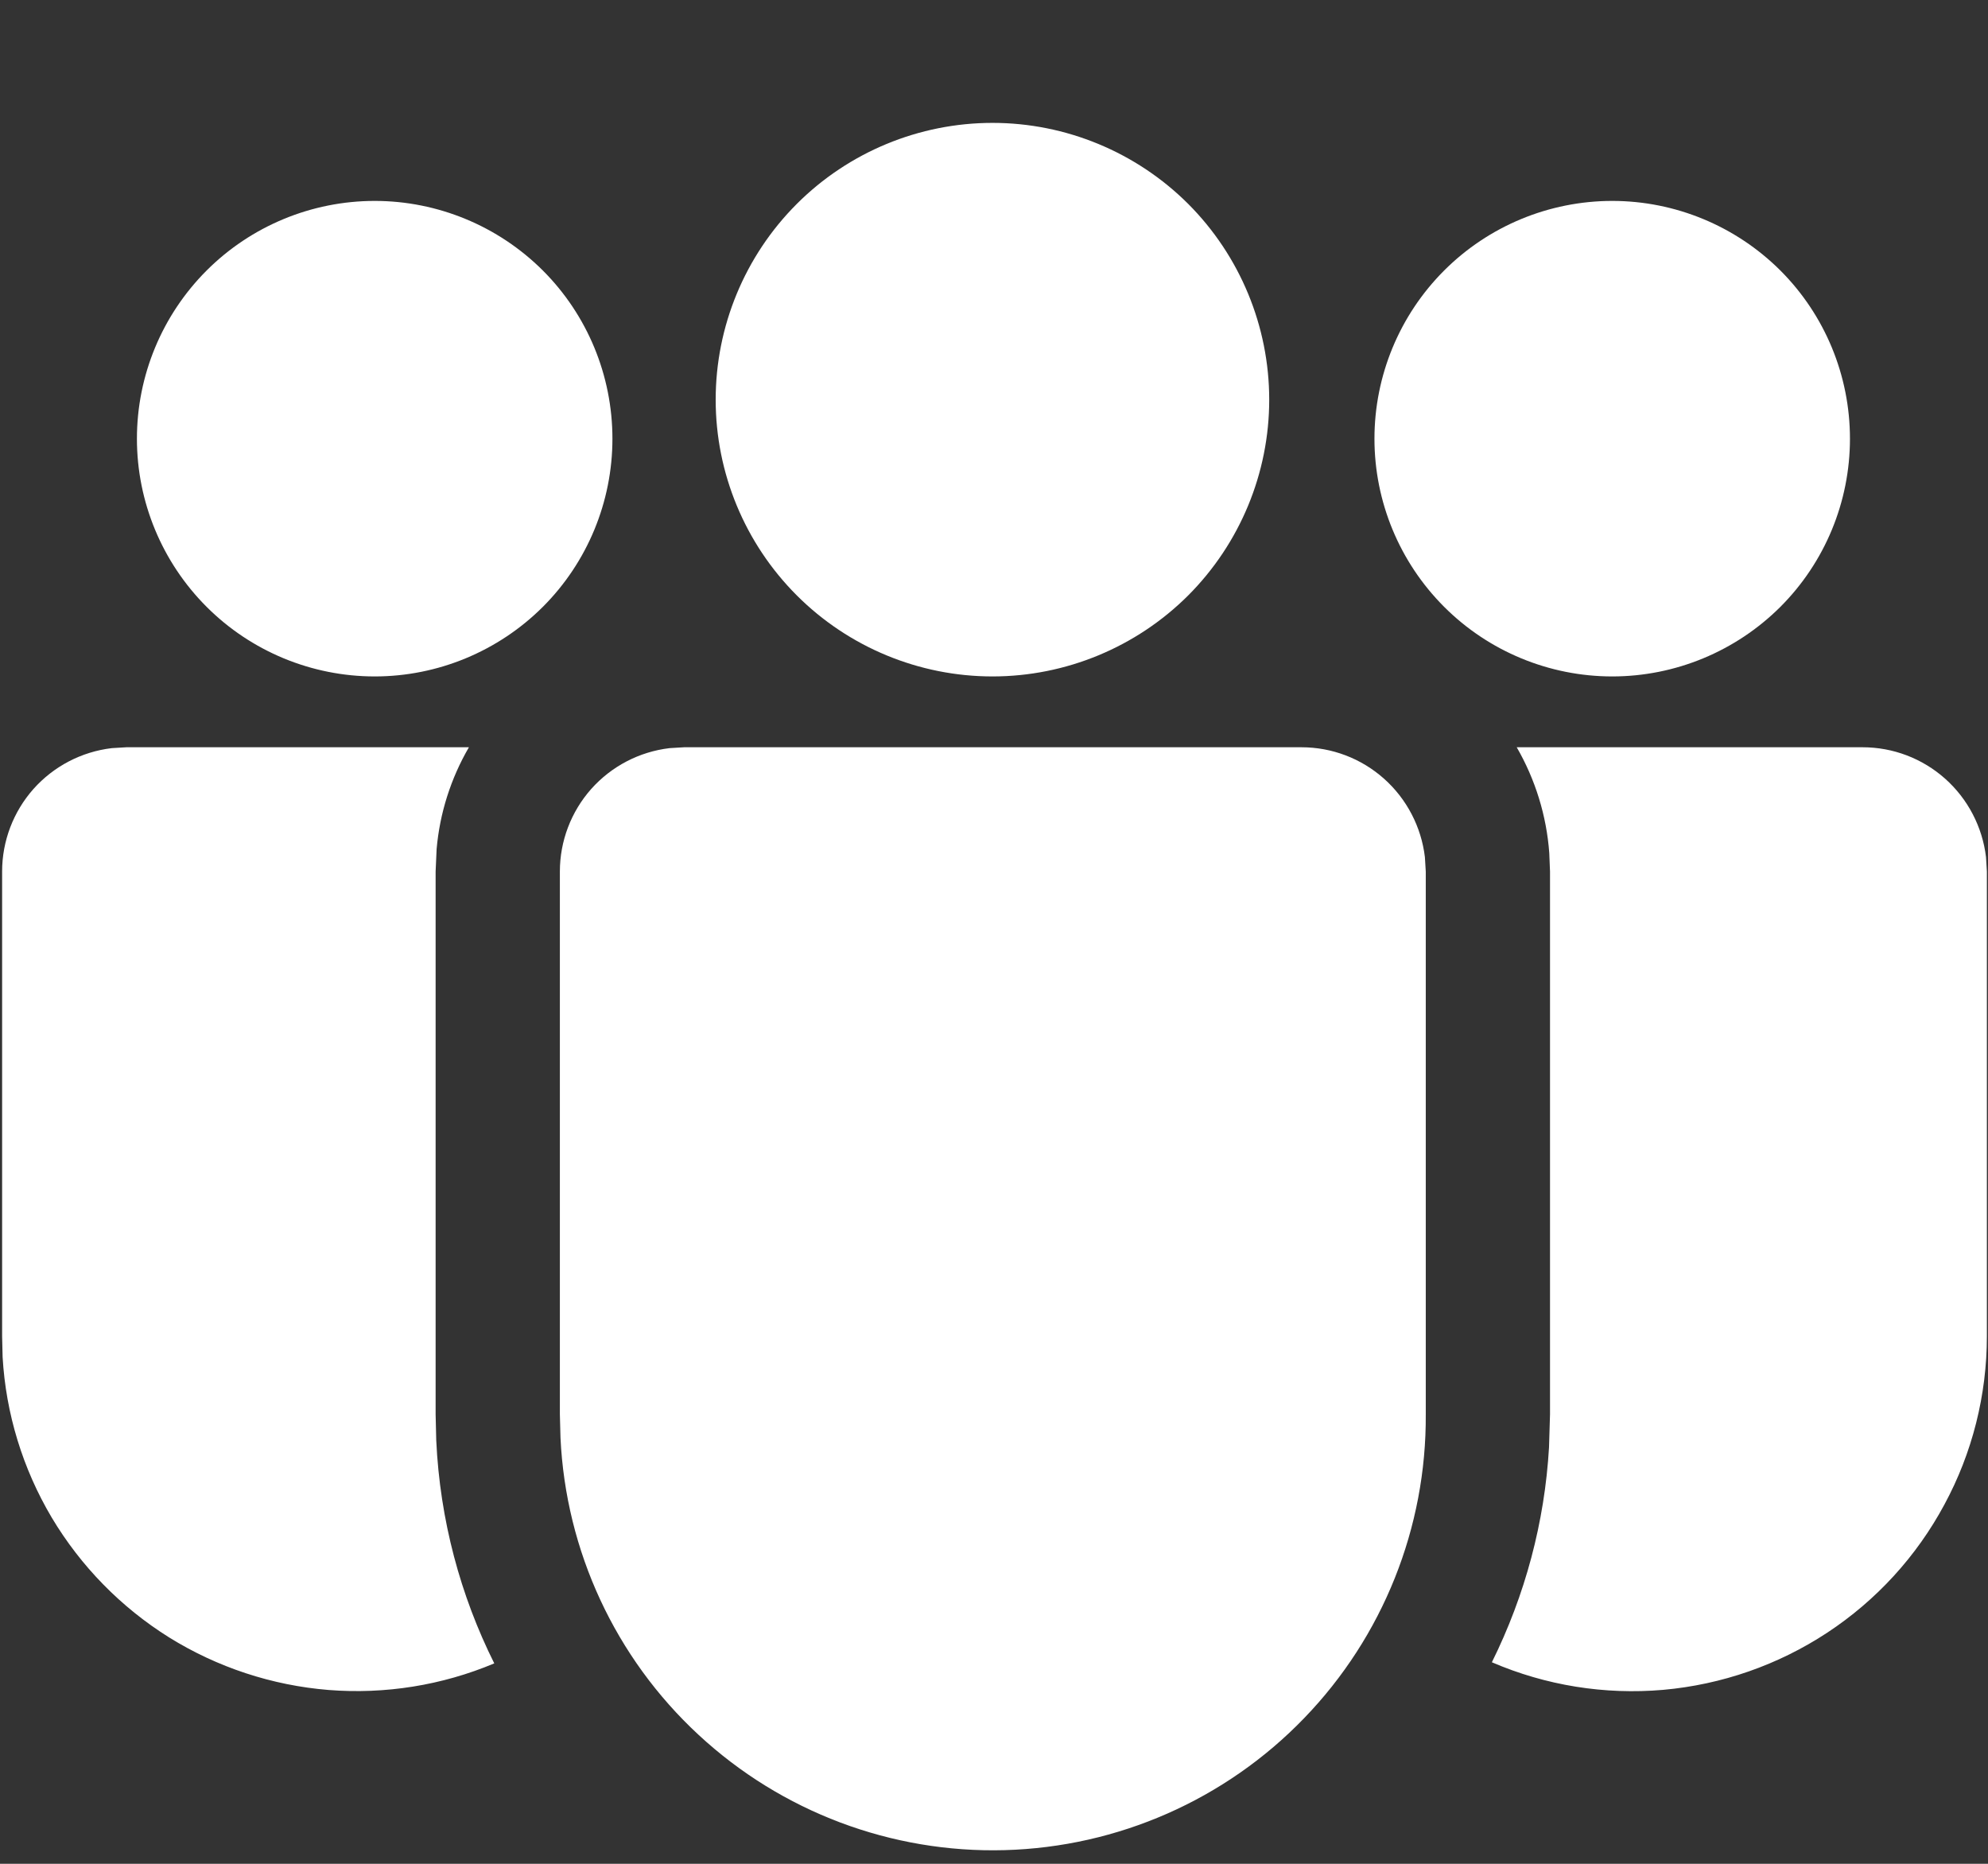 <svg width="16" height="15" viewBox="0 0 16 15" fill="none" xmlns="http://www.w3.org/2000/svg">
<rect x="0" y="0" width="16" height="15" fill="#333333" stroke="none"/>
<path d="M10.475 6.014C10.72 6.014 10.956 6.104 11.139 6.267C11.322 6.43 11.439 6.655 11.468 6.898L11.475 7.014V11.382C11.481 12.294 11.13 13.172 10.496 13.828C9.863 14.484 8.997 14.865 8.086 14.89C7.174 14.915 6.289 14.581 5.621 13.961C4.952 13.341 4.554 12.483 4.511 11.572L4.506 11.382V7.014C4.506 6.769 4.596 6.533 4.758 6.35C4.921 6.167 5.145 6.05 5.389 6.021L5.506 6.014H10.475ZM3.774 6.014C3.628 6.265 3.539 6.545 3.514 6.834L3.506 7.014V11.382L3.511 11.592C3.541 12.235 3.706 12.842 3.978 13.387C3.557 13.564 3.099 13.637 2.644 13.601C2.189 13.564 1.749 13.419 1.361 13.178C0.974 12.936 0.65 12.605 0.416 12.213C0.183 11.82 0.047 11.377 0.021 10.921L0.017 10.753V7.014C0.017 6.769 0.107 6.533 0.269 6.35C0.432 6.167 0.656 6.05 0.9 6.021L1.017 6.014H3.774ZM12.207 6.014H14.991C15.236 6.014 15.472 6.104 15.655 6.267C15.838 6.43 15.955 6.655 15.984 6.898L15.991 7.014V10.754C15.991 11.227 15.874 11.693 15.649 12.109C15.425 12.526 15.101 12.88 14.706 13.14C14.311 13.4 13.857 13.558 13.386 13.6C12.915 13.641 12.441 13.565 12.007 13.378C12.275 12.838 12.432 12.25 12.467 11.648L12.475 11.382V7.014L12.469 6.865C12.447 6.565 12.357 6.274 12.207 6.014ZM7.988 0.989C8.578 0.989 9.145 1.224 9.563 1.641C9.98 2.059 10.215 2.626 10.215 3.217C10.215 3.807 9.98 4.374 9.563 4.792C9.145 5.209 8.578 5.444 7.988 5.444C7.397 5.444 6.83 5.209 6.413 4.792C5.995 4.374 5.76 3.807 5.76 3.217C5.76 2.626 5.995 2.059 6.413 1.641C6.83 1.224 7.397 0.989 7.988 0.989ZM12.976 1.617C13.483 1.617 13.97 1.819 14.329 2.177C14.688 2.536 14.889 3.023 14.889 3.531C14.889 4.038 14.688 4.525 14.329 4.884C13.97 5.242 13.483 5.444 12.976 5.444C12.468 5.444 11.981 5.242 11.623 4.884C11.264 4.525 11.062 4.038 11.062 3.531C11.062 3.023 11.264 2.536 11.623 2.177C11.981 1.819 12.468 1.617 12.976 1.617ZM3.016 1.617C3.523 1.617 4.01 1.819 4.369 2.177C4.728 2.536 4.929 3.023 4.929 3.531C4.929 4.038 4.728 4.525 4.369 4.884C4.01 5.242 3.523 5.444 3.016 5.444C2.508 5.444 2.021 5.242 1.663 4.884C1.304 4.525 1.102 4.038 1.102 3.531C1.102 3.023 1.304 2.536 1.663 2.177C2.021 1.819 2.508 1.617 3.016 1.617Z" fill="white"/>
</svg>

